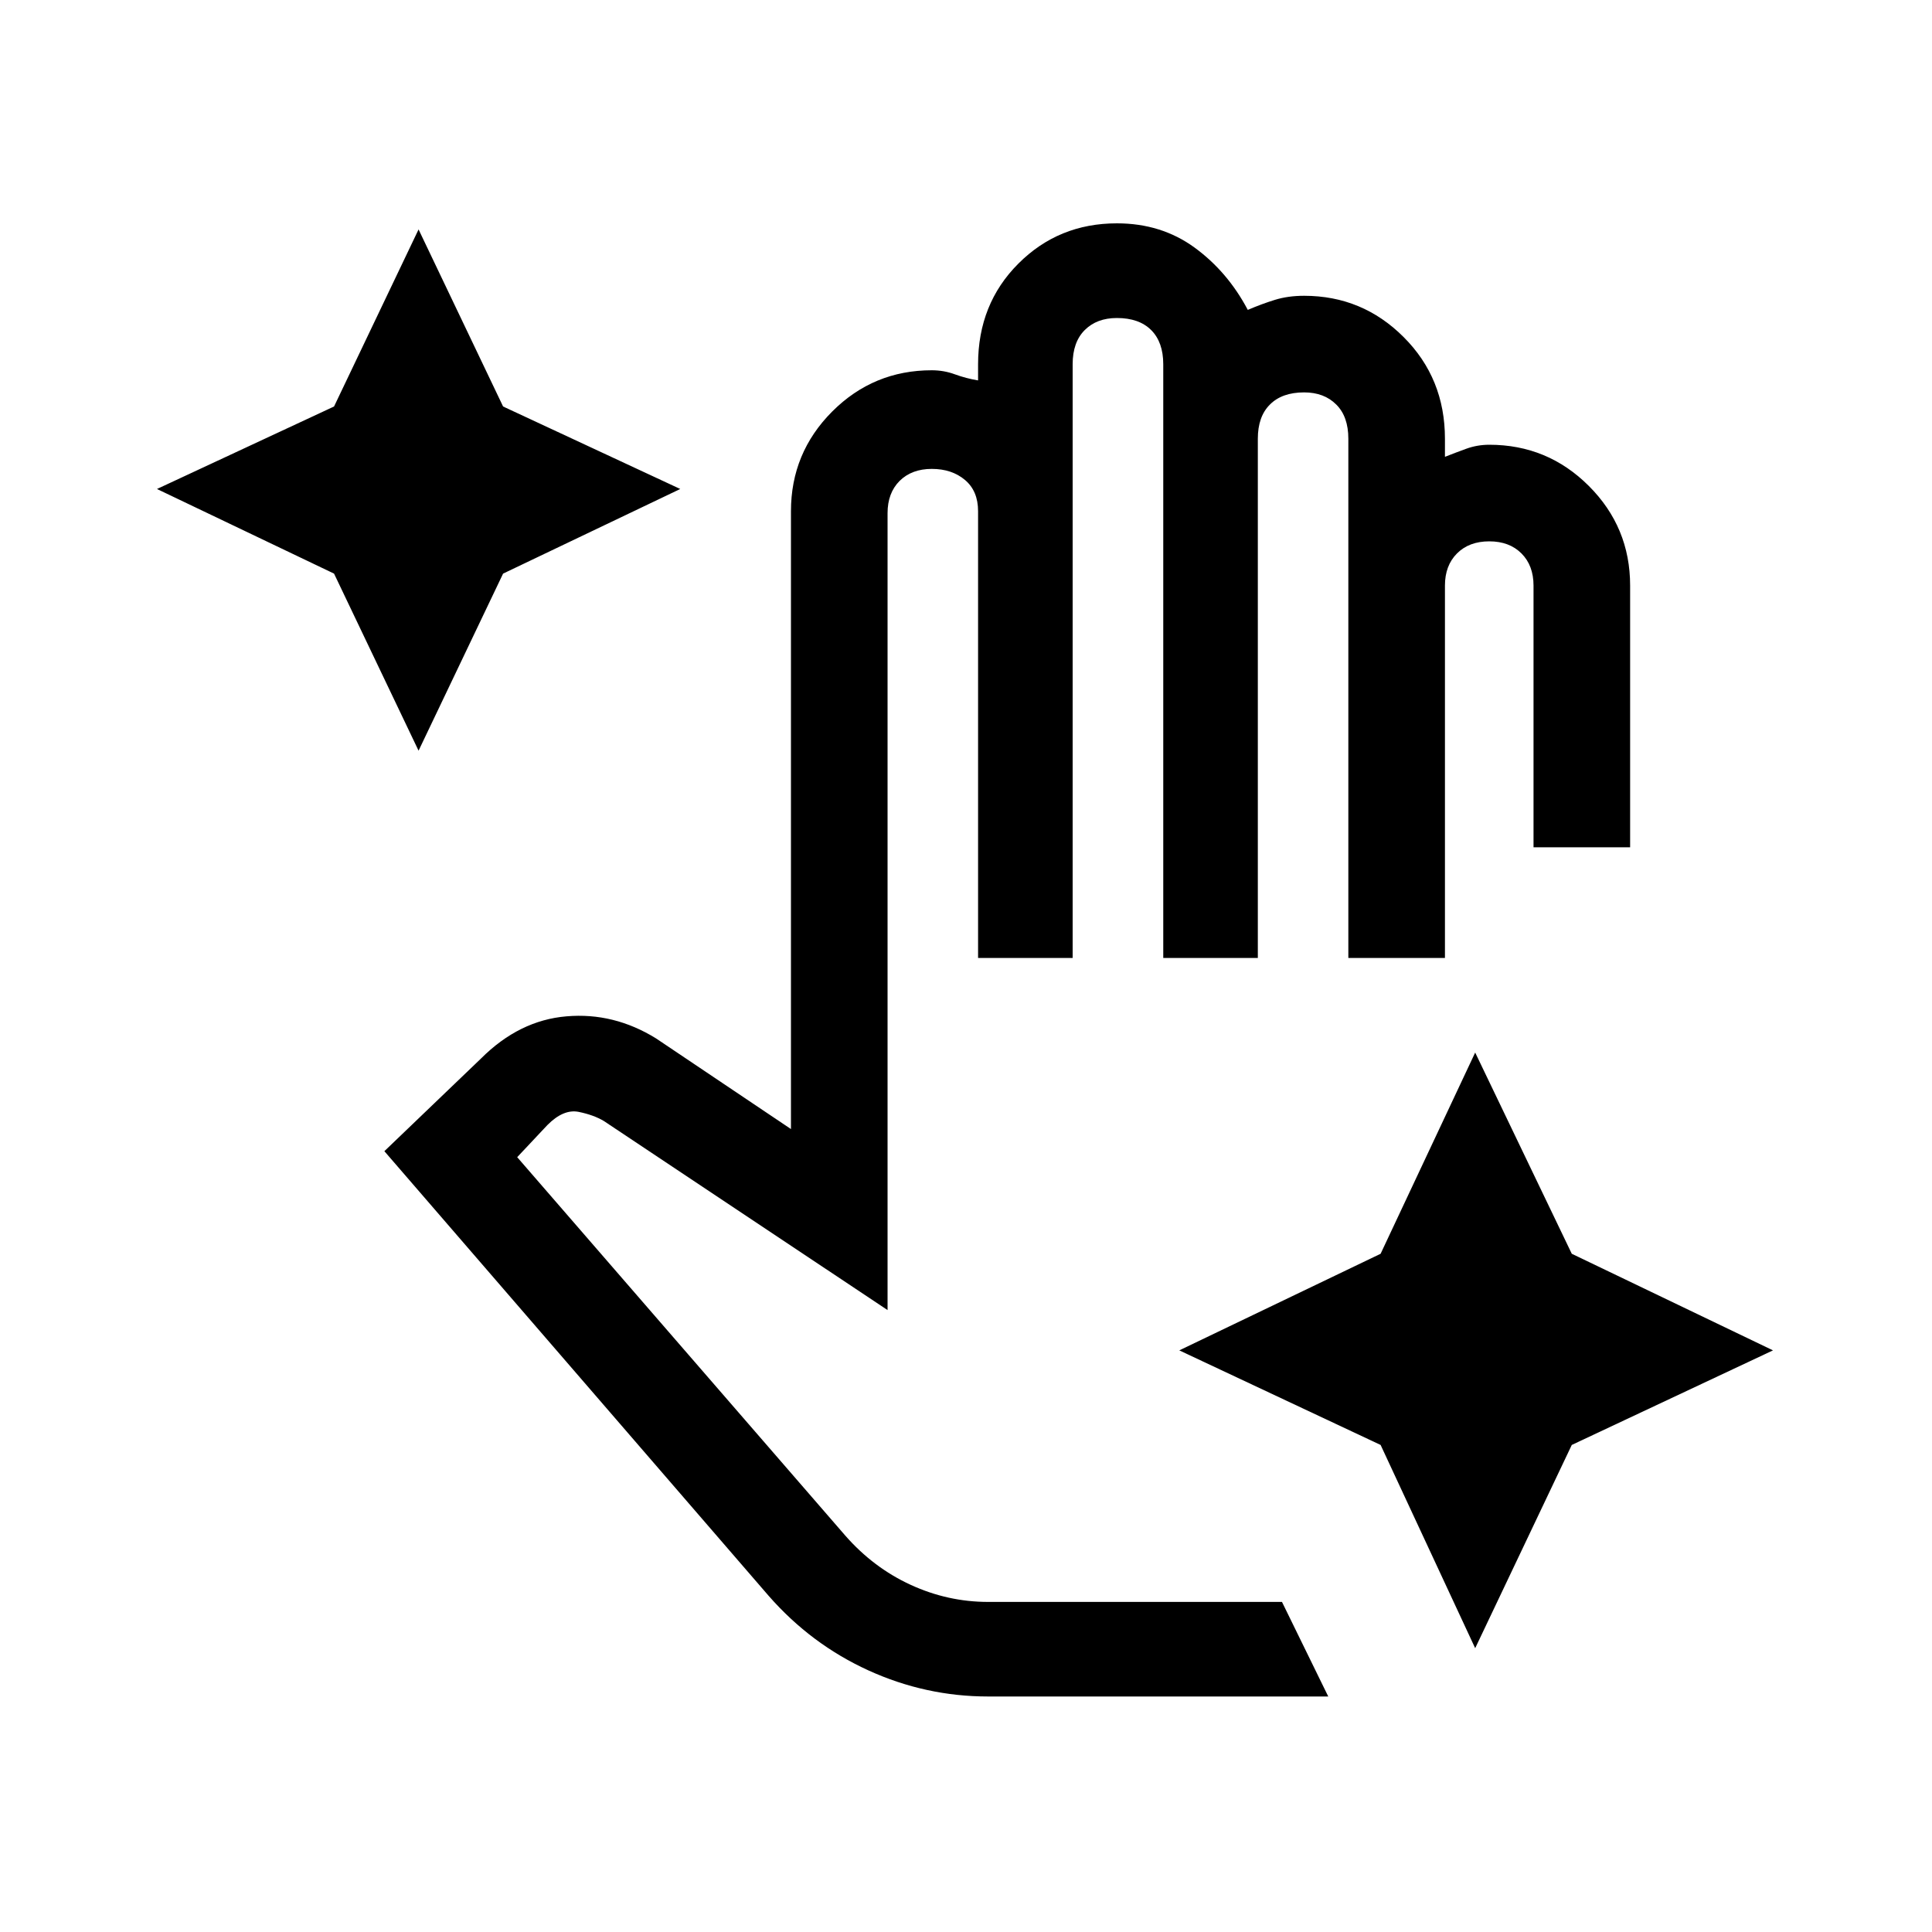 <svg xmlns="http://www.w3.org/2000/svg" height="20" width="20"><path d="M4.333 7.771 3.458 5.938 1.625 5.062 3.458 4.208 4.333 2.375 5.208 4.208 7.042 5.062 5.208 5.938ZM15.271 17.062 14.292 14.958 12.208 13.979 14.292 12.979 15.271 10.896 16.271 12.979 18.354 13.979 16.271 14.958ZM10.229 17.562Q9.583 17.562 8.99 17.292Q8.396 17.021 7.958 16.521L3.979 11.917L4.979 10.958Q5.375 10.562 5.865 10.521Q6.354 10.479 6.792 10.75L8.188 11.688V5.292Q8.188 4.688 8.615 4.26Q9.042 3.833 9.646 3.833Q9.771 3.833 9.885 3.875Q10 3.917 10.125 3.938V3.771Q10.125 3.146 10.542 2.729Q10.958 2.312 11.562 2.312Q12.021 2.312 12.365 2.562Q12.708 2.812 12.917 3.208Q13.062 3.146 13.198 3.104Q13.333 3.062 13.5 3.062Q14.104 3.062 14.531 3.49Q14.958 3.917 14.958 4.542V4.729Q15.062 4.688 15.177 4.646Q15.292 4.604 15.417 4.604Q16.021 4.604 16.448 5.031Q16.875 5.458 16.875 6.062V8.771H15.875V6.062Q15.875 5.854 15.75 5.729Q15.625 5.604 15.417 5.604Q15.208 5.604 15.083 5.729Q14.958 5.854 14.958 6.062V9.917H13.958V4.542Q13.958 4.312 13.833 4.188Q13.708 4.062 13.5 4.062Q13.271 4.062 13.146 4.188Q13.021 4.312 13.021 4.542V9.917H12.042V3.771Q12.042 3.542 11.917 3.417Q11.792 3.292 11.562 3.292Q11.354 3.292 11.229 3.417Q11.104 3.542 11.104 3.771V9.917H10.125V5.292Q10.125 5.083 9.99 4.969Q9.854 4.854 9.646 4.854Q9.438 4.854 9.312 4.979Q9.188 5.104 9.188 5.312V13.562L6.25 11.604Q6.146 11.542 5.99 11.51Q5.833 11.479 5.667 11.646L5.354 11.979L8.75 15.896Q9.042 16.229 9.427 16.406Q9.812 16.583 10.229 16.583H13.271L13.75 17.562Z"/></svg>